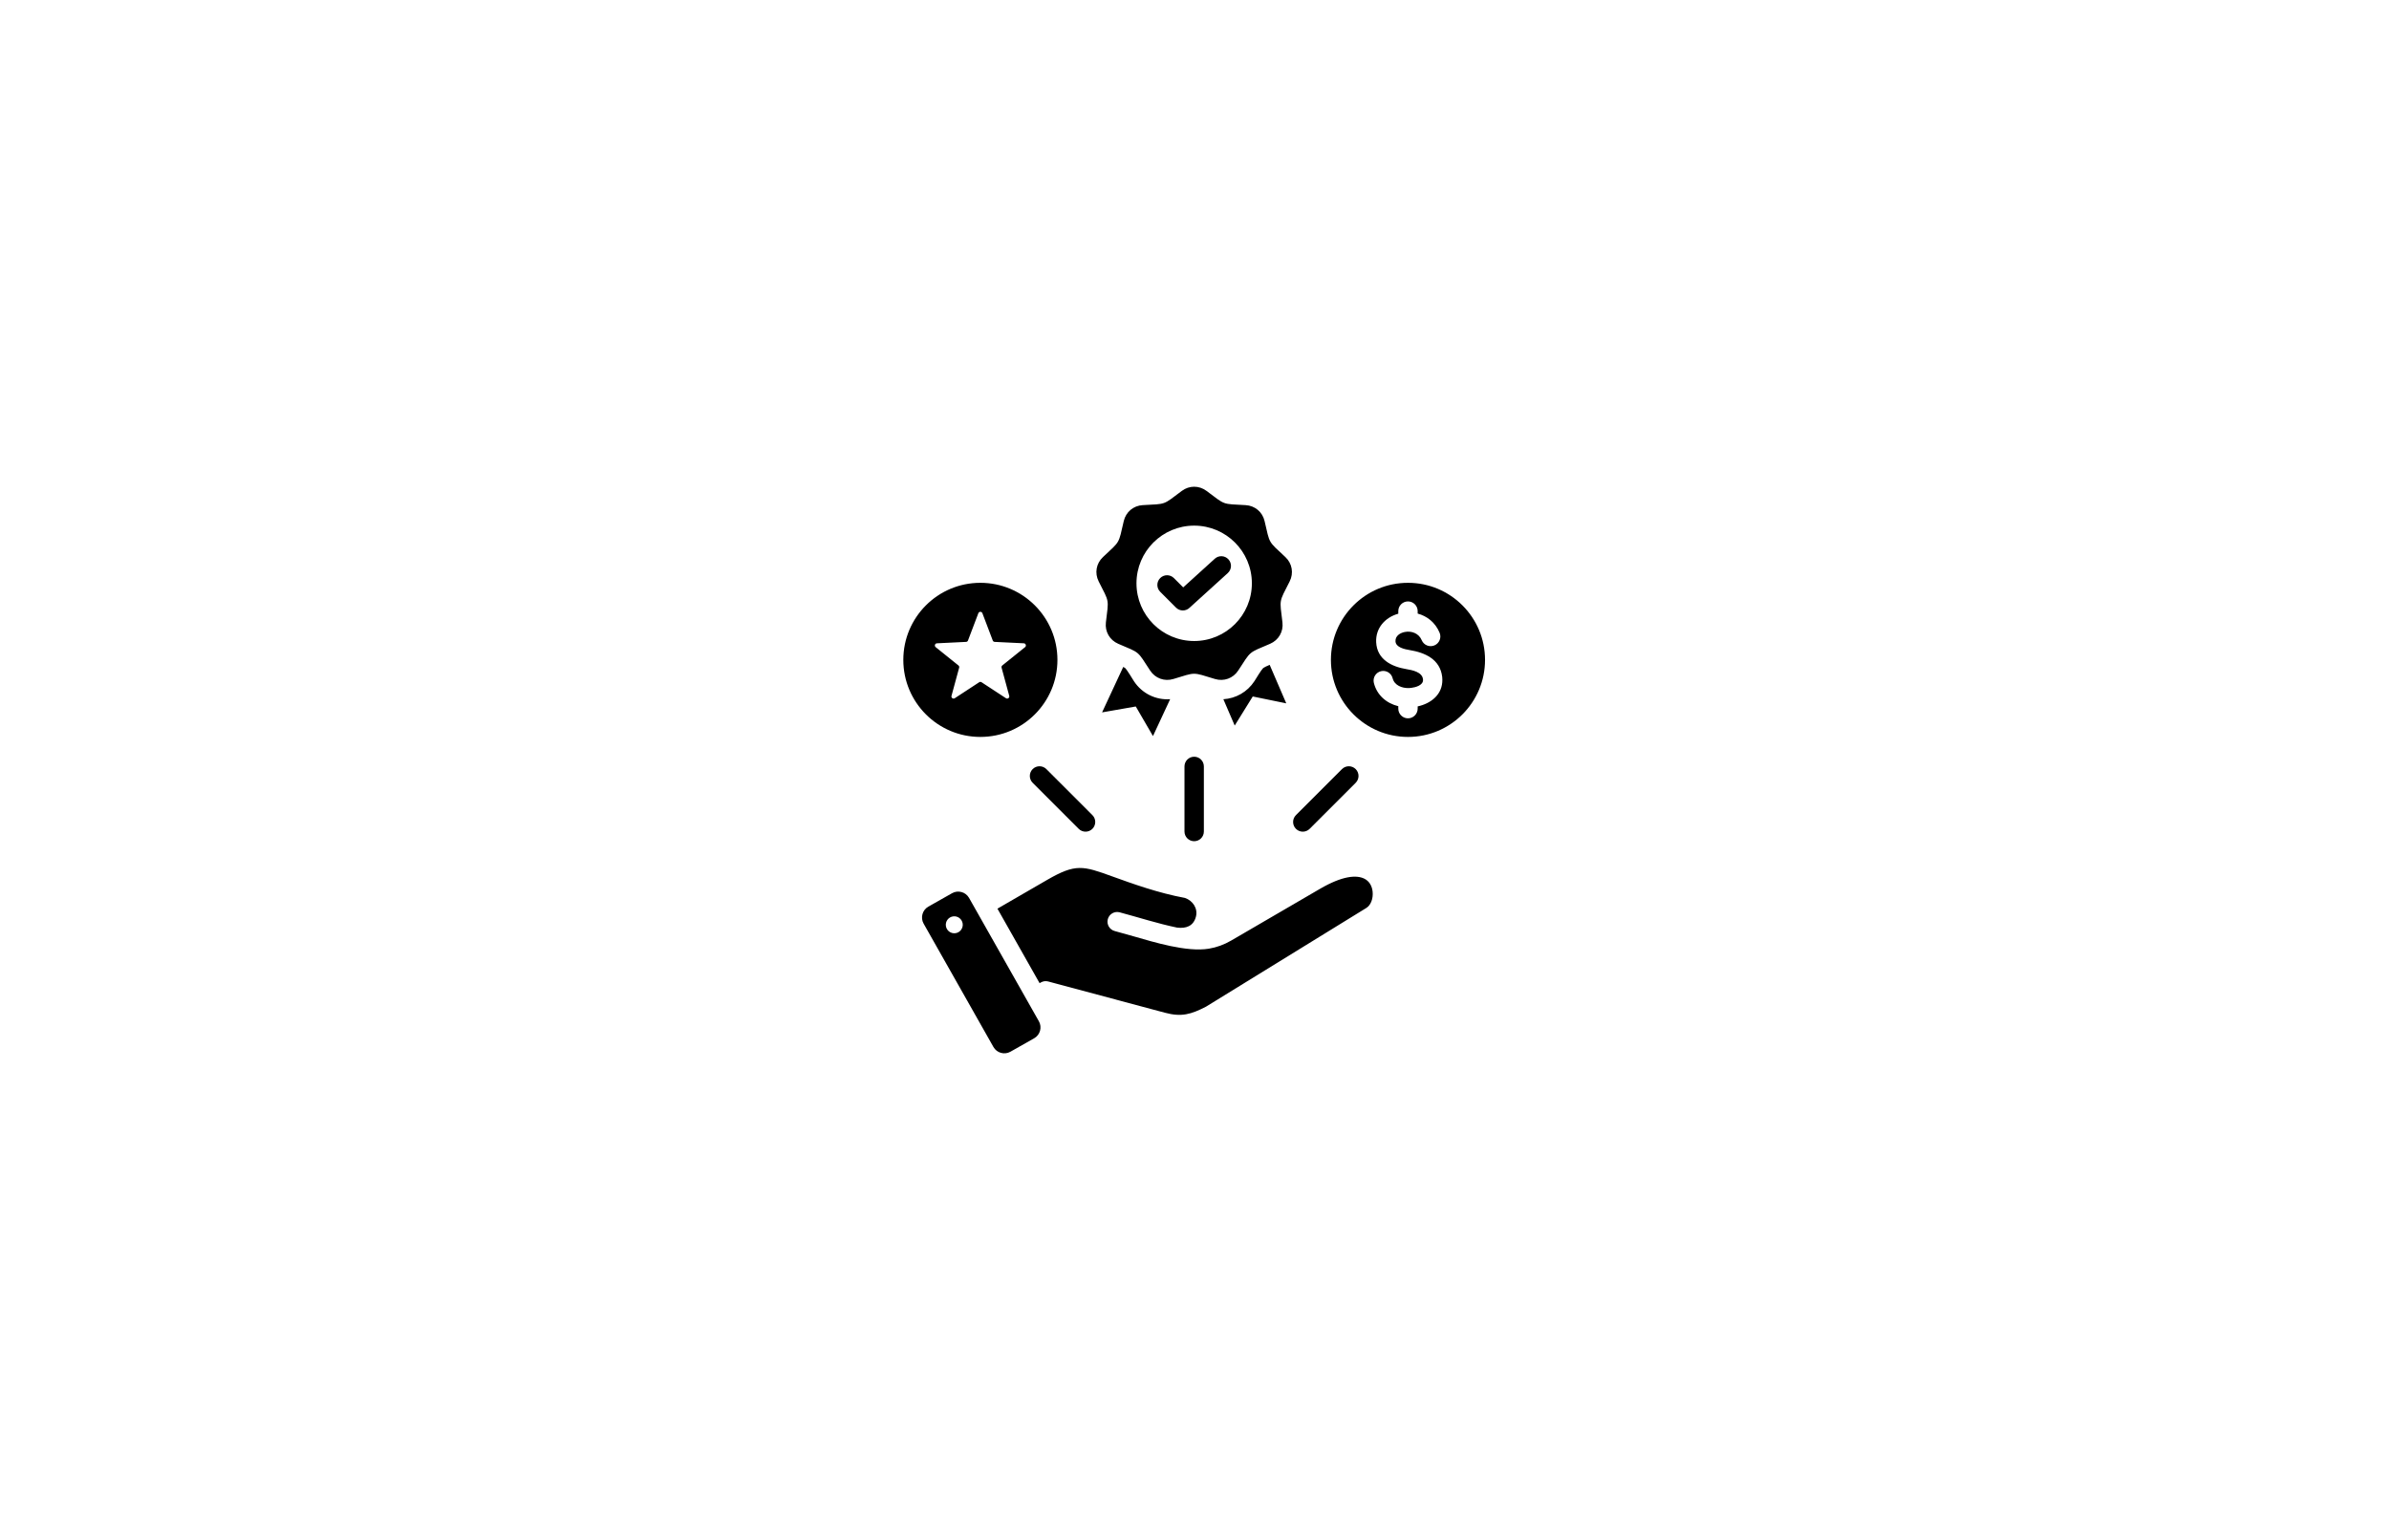 <svg xmlns="http://www.w3.org/2000/svg" xmlns:xlink="http://www.w3.org/1999/xlink" width="1366" zoomAndPan="magnify" viewBox="0 0 1024.5 660.75" height="881" preserveAspectRatio="xMidYMid meet" version="1.0"><defs><clipPath id="b908131e02"><path d="M 387.297 208.195 L 636.922 208.195 L 636.922 452 L 387.297 452 Z M 387.297 208.195 " clip-rule="nonzero"/></clipPath></defs><g clip-path="url(#b908131e02)"><path fill="#000000" d="M 415.574 385.168 L 445.52 438.09 C 446.965 440.648 446.059 443.926 443.5 445.375 L 433.312 451.141 C 430.754 452.59 427.477 451.68 426.031 449.121 L 396.086 396.199 C 394.637 393.641 395.547 390.359 398.105 388.914 L 408.289 383.148 C 410.848 381.699 414.125 382.609 415.574 385.168 Z M 537.227 298.762 L 551.602 301.707 L 544.492 285.199 C 543.336 285.684 542.242 286.18 541.727 286.547 C 540.758 287.5 538.734 290.988 537.949 292.191 C 534.898 296.855 529.934 299.629 524.629 299.938 L 529.492 311.23 Z M 494.441 315.742 L 501.805 299.926 C 495.695 300.363 489.742 297.504 486.27 292.191 C 485.48 290.988 483.461 287.5 482.488 286.547 C 482.297 286.41 482.023 286.254 481.691 286.086 L 472.617 305.582 L 487.07 303.055 Z M 442.852 335.793 C 441.227 334.168 441.227 331.535 442.852 329.91 C 444.473 328.289 447.105 328.289 448.73 329.91 L 468.469 349.656 C 470.09 351.277 470.09 353.91 468.469 355.535 C 466.844 357.16 464.211 357.16 462.59 355.535 Z M 575.492 329.91 C 577.113 328.289 579.746 328.289 581.371 329.91 C 582.992 331.535 582.992 334.168 581.371 335.793 L 561.633 355.535 C 560.008 357.16 557.375 357.16 555.754 355.535 C 554.129 353.91 554.129 351.277 555.754 349.656 Z M 507.953 328.762 C 507.953 326.465 509.812 324.605 512.109 324.605 C 514.406 324.605 516.266 326.465 516.266 328.762 L 516.266 356.684 C 516.266 358.98 514.406 360.844 512.109 360.844 C 509.812 360.844 507.953 358.98 507.953 356.684 Z M 420.422 250.004 C 438.672 250.004 453.469 264.805 453.469 283.059 C 453.469 301.312 438.672 316.113 420.422 316.113 C 402.172 316.113 387.379 301.312 387.379 283.059 C 387.379 264.805 402.172 250.004 420.422 250.004 Z M 421.289 263.039 C 420.988 262.246 419.859 262.246 419.559 263.039 L 415.113 274.746 C 414.98 275.098 414.668 275.324 414.293 275.34 L 401.789 275.953 C 400.938 275.992 400.59 277.066 401.254 277.598 L 411.012 285.445 C 411.305 285.68 411.426 286.047 411.324 286.41 L 408.043 298.492 C 407.816 299.316 408.73 299.977 409.441 299.512 L 419.918 292.652 C 420.23 292.445 420.613 292.445 420.93 292.652 L 431.406 299.512 C 432.117 299.977 433.027 299.316 432.805 298.492 L 429.52 286.41 C 429.422 286.043 429.539 285.68 429.836 285.445 L 439.594 277.598 C 440.258 277.066 439.91 275.992 439.059 275.949 L 426.555 275.34 C 426.176 275.324 425.867 275.098 425.734 274.746 Z M 603.797 250.004 C 622.047 250.004 636.84 264.805 636.84 283.059 C 636.84 301.312 622.047 316.113 603.797 316.113 C 585.547 316.113 570.75 301.312 570.75 283.059 C 570.75 264.805 585.547 250.004 603.797 250.004 Z M 617.359 271.41 C 615.465 266.906 611.898 264.266 607.953 263.195 L 607.953 262.145 C 607.953 259.848 606.094 257.984 603.797 257.984 C 601.5 257.984 599.641 259.848 599.641 262.145 L 599.641 263.254 C 594.016 264.82 589.859 269.395 590.156 275.48 C 590.512 282.836 596.707 285.977 603.16 287.035 C 605.602 287.434 609.848 288.262 610.215 291.285 C 610.238 291.496 610.254 291.617 610.254 291.652 C 610.309 293.977 607.02 294.848 605.223 295.066 C 604.77 295.121 604.406 295.152 604.129 295.156 C 601.262 295.227 597.984 294.016 597.223 290.957 C 596.676 288.734 594.43 287.375 592.203 287.922 C 589.98 288.469 588.621 290.715 589.168 292.941 C 590.469 298.164 594.531 301.676 599.641 302.934 L 599.641 303.973 C 599.641 306.27 601.5 308.133 603.797 308.133 C 606.094 308.133 607.953 306.27 607.953 303.973 L 607.953 303.02 C 613.727 301.762 618.688 297.859 618.535 291.457 C 618.527 291 618.5 290.617 618.465 290.309 C 617.555 282.801 611.137 279.938 604.492 278.848 C 602.438 278.508 598.566 277.734 598.441 275.09 C 598.328 272.797 600.375 271.512 602.379 271.105 C 605.367 270.504 608.461 271.688 609.691 274.625 C 610.582 276.742 613.016 277.738 615.133 276.852 C 617.25 275.965 618.246 273.527 617.359 271.41 Z M 517.406 210.574 C 525.711 216.793 523.828 216.105 534.184 216.684 C 538.16 216.906 541.391 219.617 542.297 223.496 C 544.664 233.598 543.664 231.859 551.223 238.961 C 554.129 241.688 554.859 245.84 553.062 249.398 C 548.387 258.656 548.734 256.68 549.965 266.98 C 550.438 270.938 548.328 274.59 544.668 276.16 C 535.133 280.242 536.668 278.957 530.992 287.637 C 528.812 290.973 524.848 292.414 521.035 291.262 C 511.109 288.262 513.109 288.262 503.184 291.262 C 499.371 292.414 495.406 290.973 493.227 287.637 C 487.551 278.957 489.086 280.242 479.551 276.16 C 475.891 274.59 473.781 270.938 474.254 266.98 C 475.484 256.684 475.832 258.656 471.156 249.398 C 469.359 245.84 470.09 241.688 472.996 238.961 C 480.559 231.859 479.555 233.598 481.922 223.496 C 482.828 219.617 486.059 216.902 490.035 216.684 C 500.391 216.105 498.508 216.793 506.812 210.574 C 510 208.188 514.219 208.188 517.406 210.574 Z M 497.539 253.852 L 504.324 260.641 C 505.945 262.266 508.578 262.266 510.203 260.641 L 510.227 260.617 L 526.535 245.812 C 528.23 244.27 528.355 241.641 526.812 239.945 C 525.27 238.25 522.645 238.125 520.949 239.672 L 507.406 251.965 L 503.418 247.973 C 501.793 246.348 499.16 246.348 497.539 247.973 C 495.914 249.598 495.914 252.23 497.539 253.852 Z M 512.109 225.473 C 498.445 225.473 487.367 236.551 487.367 250.219 C 487.367 263.887 498.445 274.969 512.109 274.969 C 525.773 274.969 536.852 263.887 536.852 250.219 C 536.852 236.551 525.773 225.473 512.109 225.473 Z M 504.789 397.906 C 508.633 398.375 511.773 397.273 512.848 393.27 C 513.805 389.703 511.543 386.371 508.191 385.184 C 496.715 383.074 485.617 379.062 476.887 375.906 C 464.473 371.418 461.309 370.344 449.059 377.438 L 427.742 389.781 L 445.82 421.738 L 446.375 421.422 C 447.363 420.852 448.484 420.738 449.504 421.012 L 499.602 434.426 C 506.781 436.348 510.816 435.074 517.152 431.84 L 585.922 389.484 C 587.941 388.242 588.93 385.324 588.633 382.461 C 588.391 380.137 587.273 378.027 585.137 376.945 C 581.66 375.184 575.57 375.738 566.086 381.262 L 528.031 403.434 C 524.934 405.238 521.746 406.387 518.438 406.941 C 508.93 408.539 494.707 404.094 486.176 401.656 C 483.457 400.879 480.695 400.09 478.016 399.371 C 475.801 398.781 474.484 396.504 475.074 394.289 C 475.668 392.07 477.945 390.754 480.16 391.348 C 488.355 393.543 496.484 396.184 504.789 397.906 Z M 408.707 393.098 C 406.719 393.391 405.344 395.238 405.637 397.227 C 405.926 399.211 407.773 400.59 409.762 400.297 C 411.746 400.008 413.121 398.16 412.832 396.172 C 412.543 394.184 410.695 392.809 408.707 393.098 Z M 408.707 393.098 " fill-opacity="1" fill-rule="evenodd"/></g></svg>